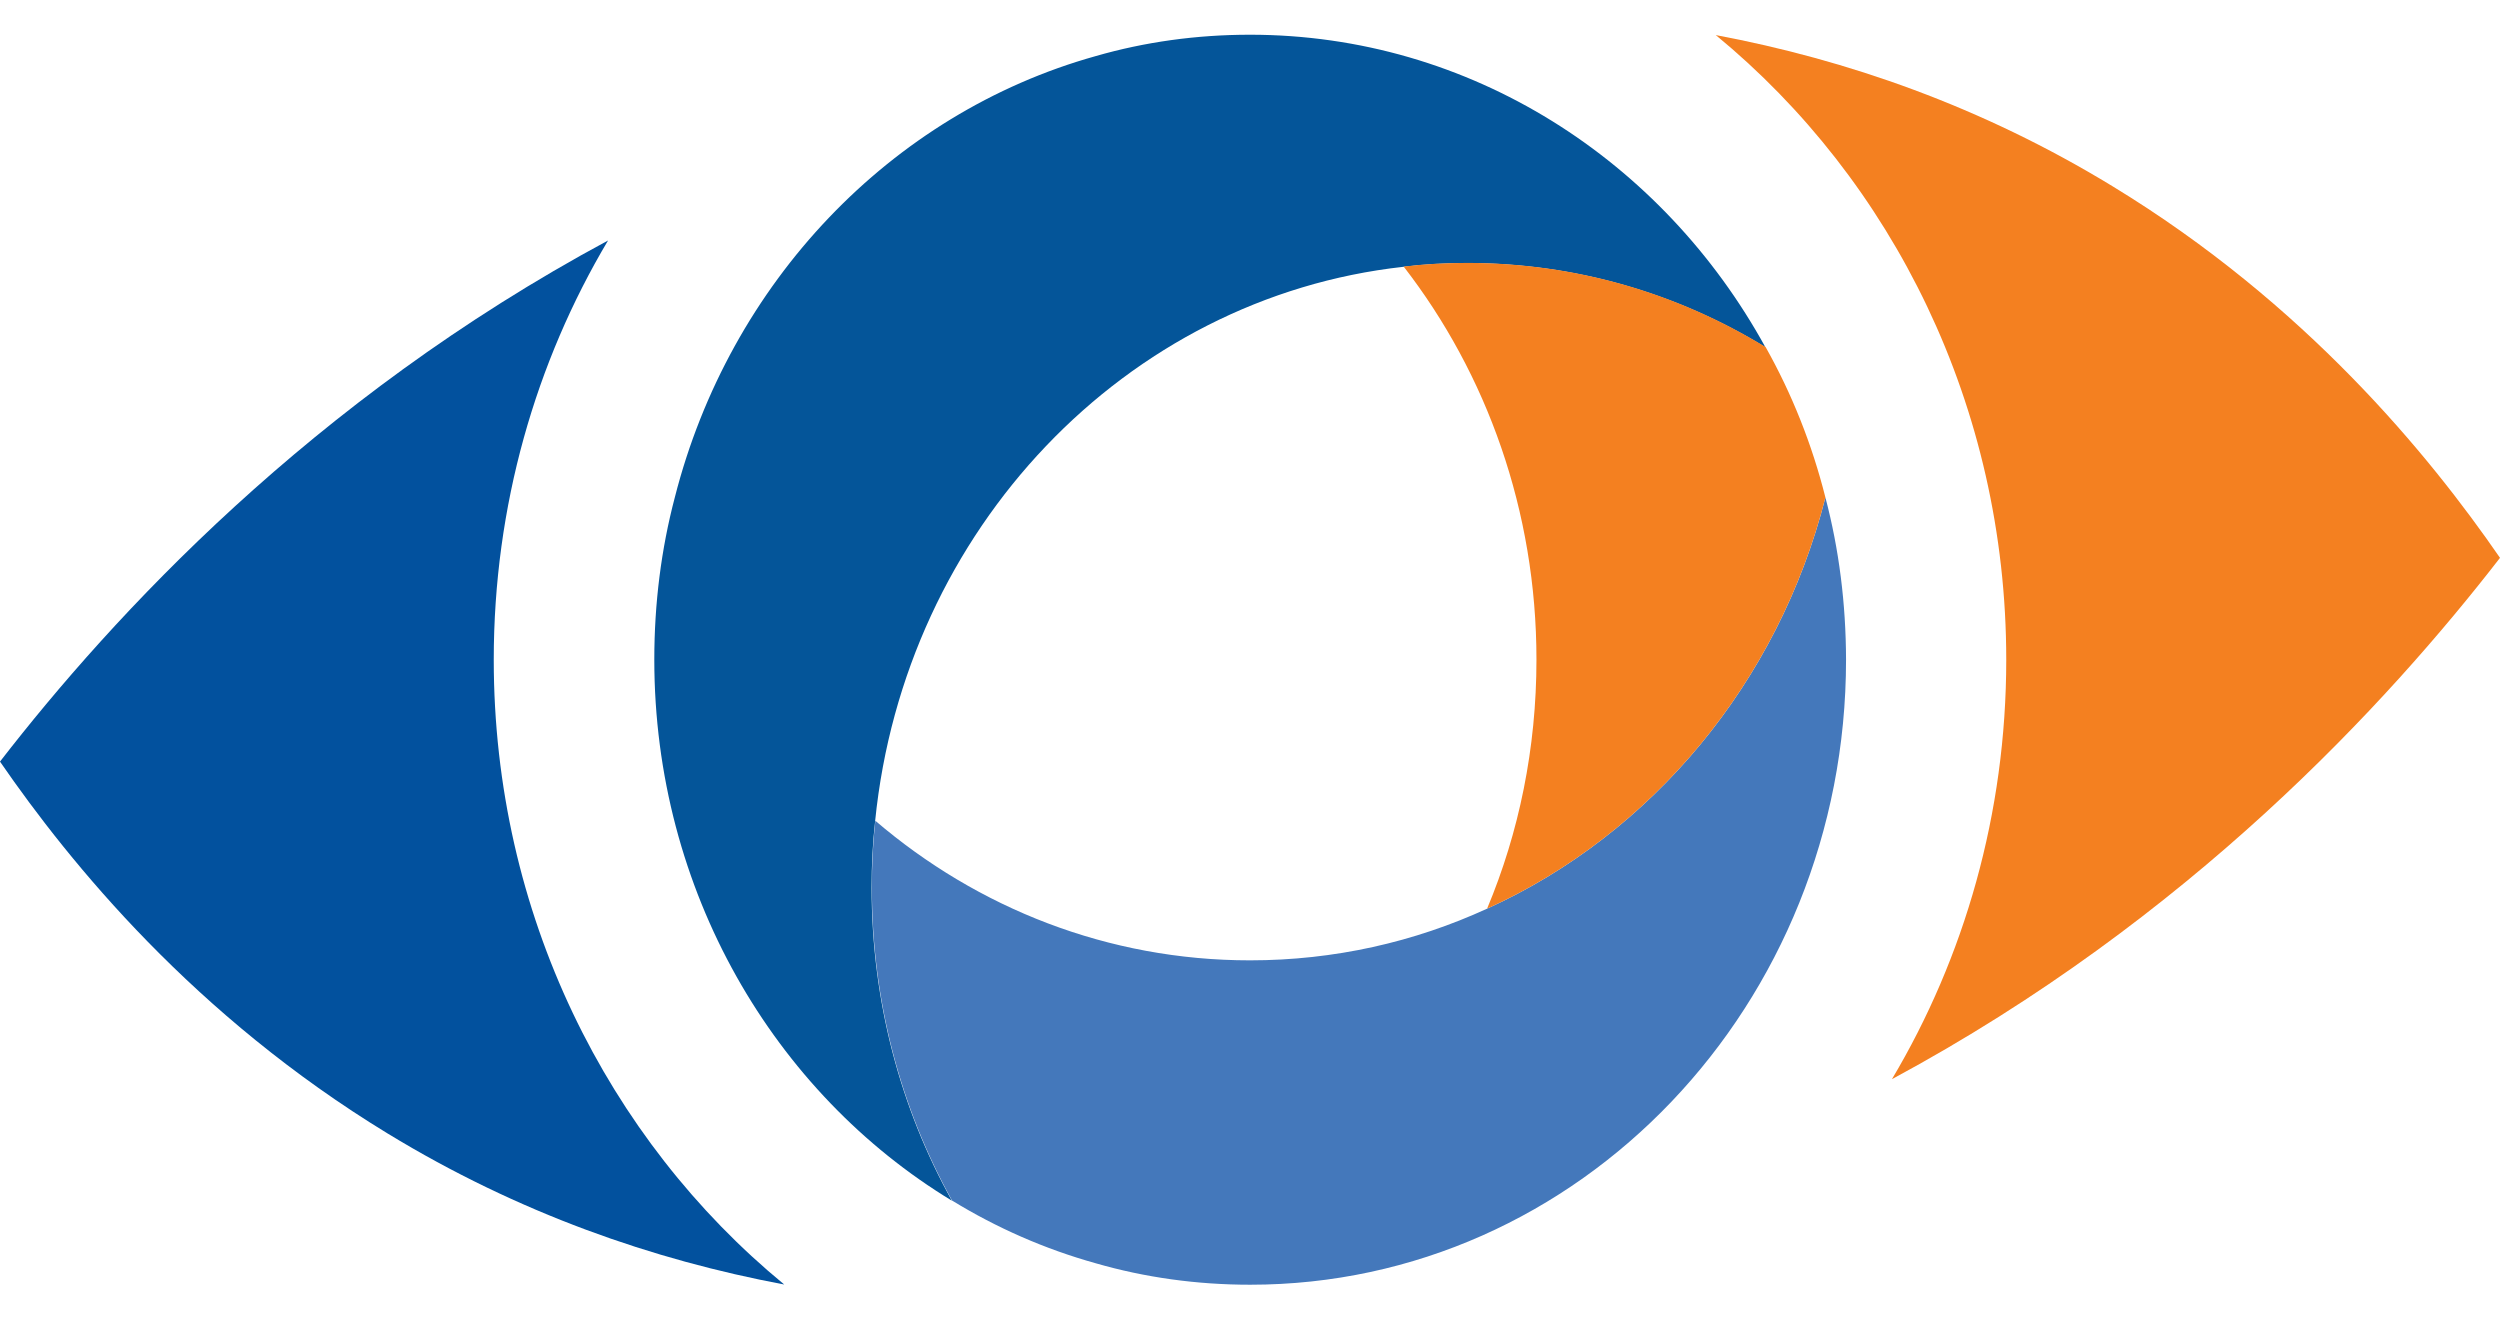 <svg width="36" height="19" viewBox="0 0 36 19" fill="none" xmlns="http://www.w3.org/2000/svg">
<path d="M18 0.5C17.23 0.5 16.483 0.604 15.774 0.809C12.825 1.635 10.504 4.071 9.717 7.164C9.521 7.908 9.422 8.691 9.422 9.499C9.422 12.827 11.147 15.737 13.707 17.29C12.97 15.966 12.551 14.426 12.551 12.784C12.551 12.459 12.566 12.137 12.602 11.822C13.024 7.623 16.206 4.284 20.209 3.842C20.509 3.804 20.817 3.788 21.126 3.788C22.691 3.788 24.159 4.228 25.422 5.001C23.946 2.309 21.172 0.5 18 0.5Z" fill="#045599"/>
<path d="M26.286 7.164C25.608 9.829 23.789 12.006 21.414 13.085C20.368 13.565 19.215 13.829 18 13.829C15.956 13.829 14.076 13.077 12.605 11.819C12.57 12.134 12.555 12.456 12.555 12.781C12.555 14.423 12.974 15.963 13.71 17.288C14.353 17.682 15.044 17.986 15.778 18.191C16.487 18.396 17.233 18.5 18.003 18.5C22.743 18.5 26.583 14.468 26.583 9.499C26.581 8.691 26.482 7.908 26.286 7.164Z" fill="#4478BB"/>
<path d="M26.286 7.164C25.608 9.829 23.789 12.006 21.414 13.085C21.874 11.988 22.125 10.773 22.125 9.499C22.125 7.354 21.409 5.384 20.213 3.839C20.513 3.802 20.82 3.786 21.13 3.786C22.695 3.786 24.163 4.225 25.425 4.998C25.803 5.67 26.093 6.397 26.286 7.164Z" fill="#F48020"/>
<path d="M7.11 9.501C7.11 7.284 7.714 5.214 8.756 3.463C4.476 5.765 1.621 8.875 0 10.967C1.021 12.448 2.802 14.628 5.583 16.323C7.468 17.471 9.406 18.143 11.293 18.497C8.748 16.405 7.11 13.155 7.11 9.501Z" fill="#02519E"/>
<path d="M36 8.033C34.979 6.552 33.198 4.372 30.417 2.68C28.532 1.531 26.594 0.86 24.707 0.505C27.252 2.597 28.89 5.848 28.89 9.501C28.89 11.718 28.286 13.789 27.244 15.54C31.524 13.237 34.38 10.125 36 8.033Z" fill="#F48020"/>
</svg>
